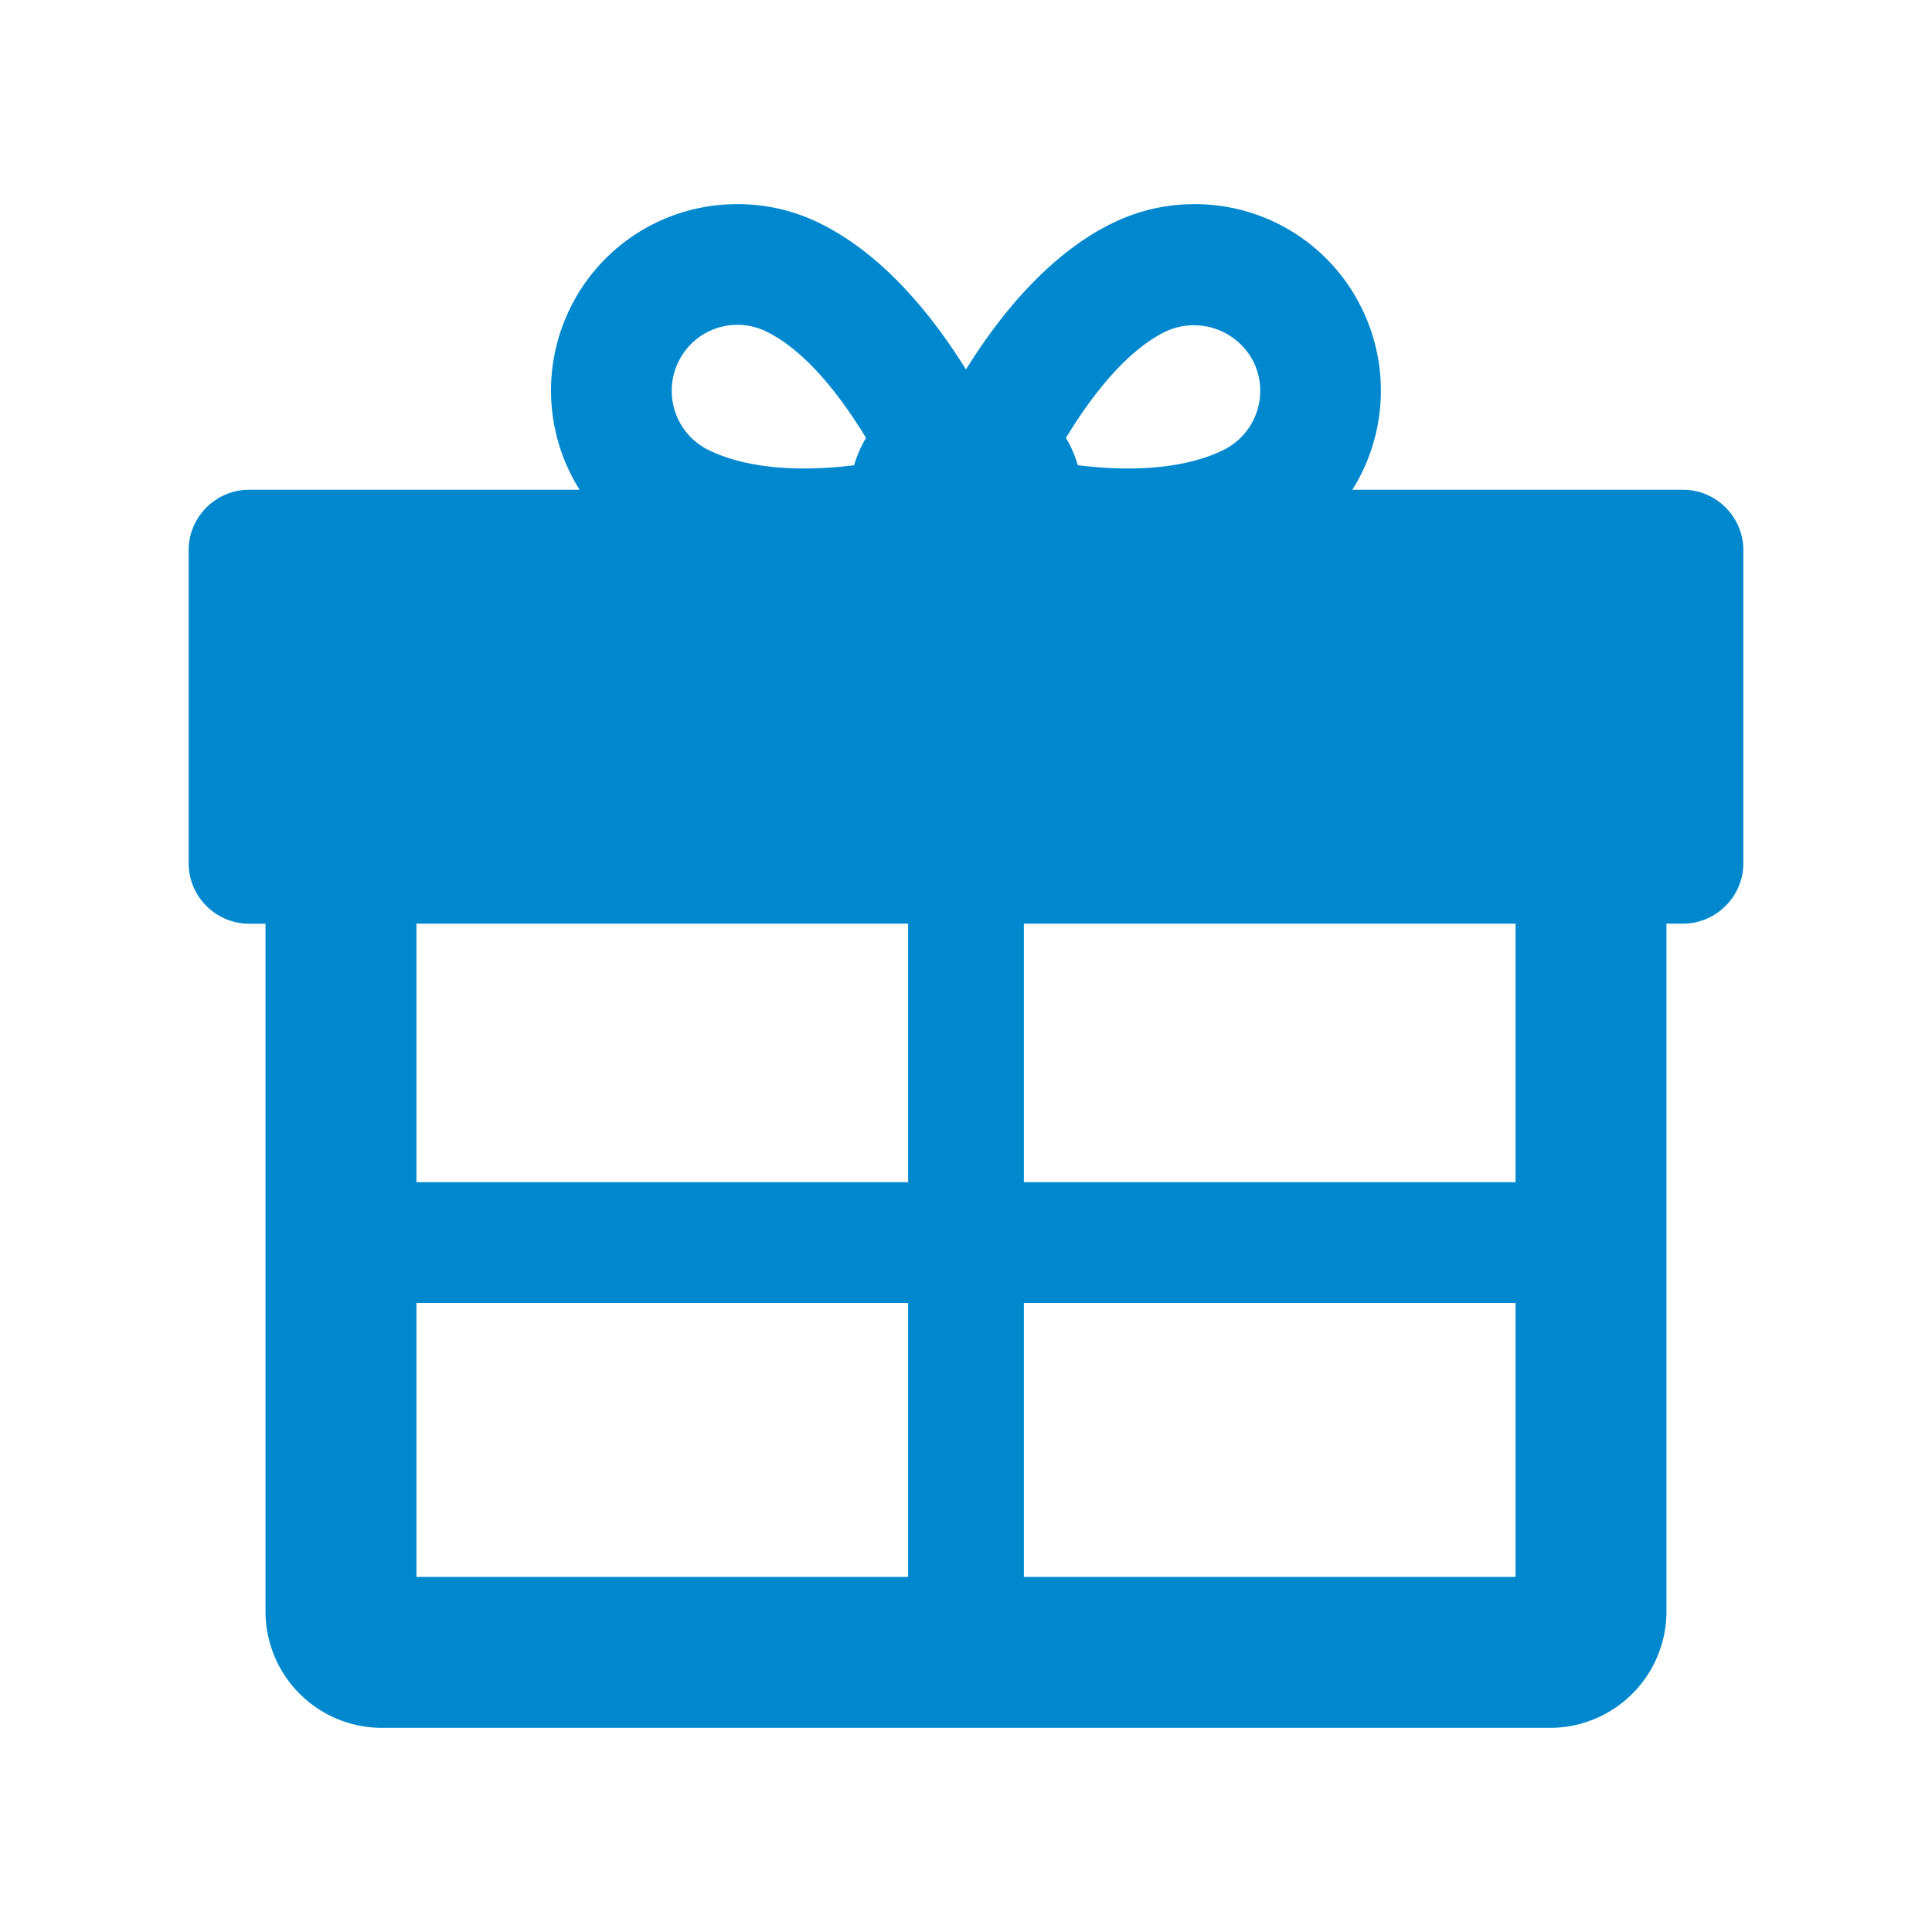 <svg width="40" height="40" fill="none" xmlns="http://www.w3.org/2000/svg"><path d="M34.844 10.14h-6.845a3.863 3.863 0 00.195-3.756 3.84 3.84 0 00-3.468-2.157c-.595 0-1.168.134-1.705.398-1.303.642-2.317 1.89-3.022 3.024-.706-1.135-1.719-2.383-3.022-3.025a3.83 3.83 0 00-1.704-.397 3.842 3.842 0 00-3.47 2.157A3.862 3.862 0 0012 10.14H5.156c-.687 0-1.25.562-1.25 1.25v6.484c0 .687.563 1.25 1.25 1.25h.341v14.238a2.41 2.41 0 002.41 2.411h24.185a2.41 2.41 0 002.41-2.41v-14.24h.342c.687 0 1.25-.562 1.25-1.25V11.39c0-.688-.563-1.25-1.25-1.25zM24.126 6.867a1.385 1.385 0 011.826.622 1.367 1.367 0 01-.62 1.827c-.518.255-1.189.384-1.997.384-.354 0-.693-.03-1.02-.068a2.42 2.42 0 00-.246-.566c.539-.887 1.255-1.804 2.057-2.199zm-10.079.621a1.357 1.357 0 011.826-.62c.802.394 1.518 1.311 2.057 2.198a2.393 2.393 0 00-.246.566 8.588 8.588 0 01-1.019.068c-.807 0-1.48-.13-1.996-.383a1.368 1.368 0 01-.622-1.829zm4.755 25.16H8.622v-5.672h10.18v5.672zm-10.18-8.172v-5.353h10.18v5.353H8.622zm22.756 8.172h-10.18v-5.672h10.18v5.672zm0-8.172h-10.18v-5.353h10.18v5.353z" fill="#0088CF"/></svg>